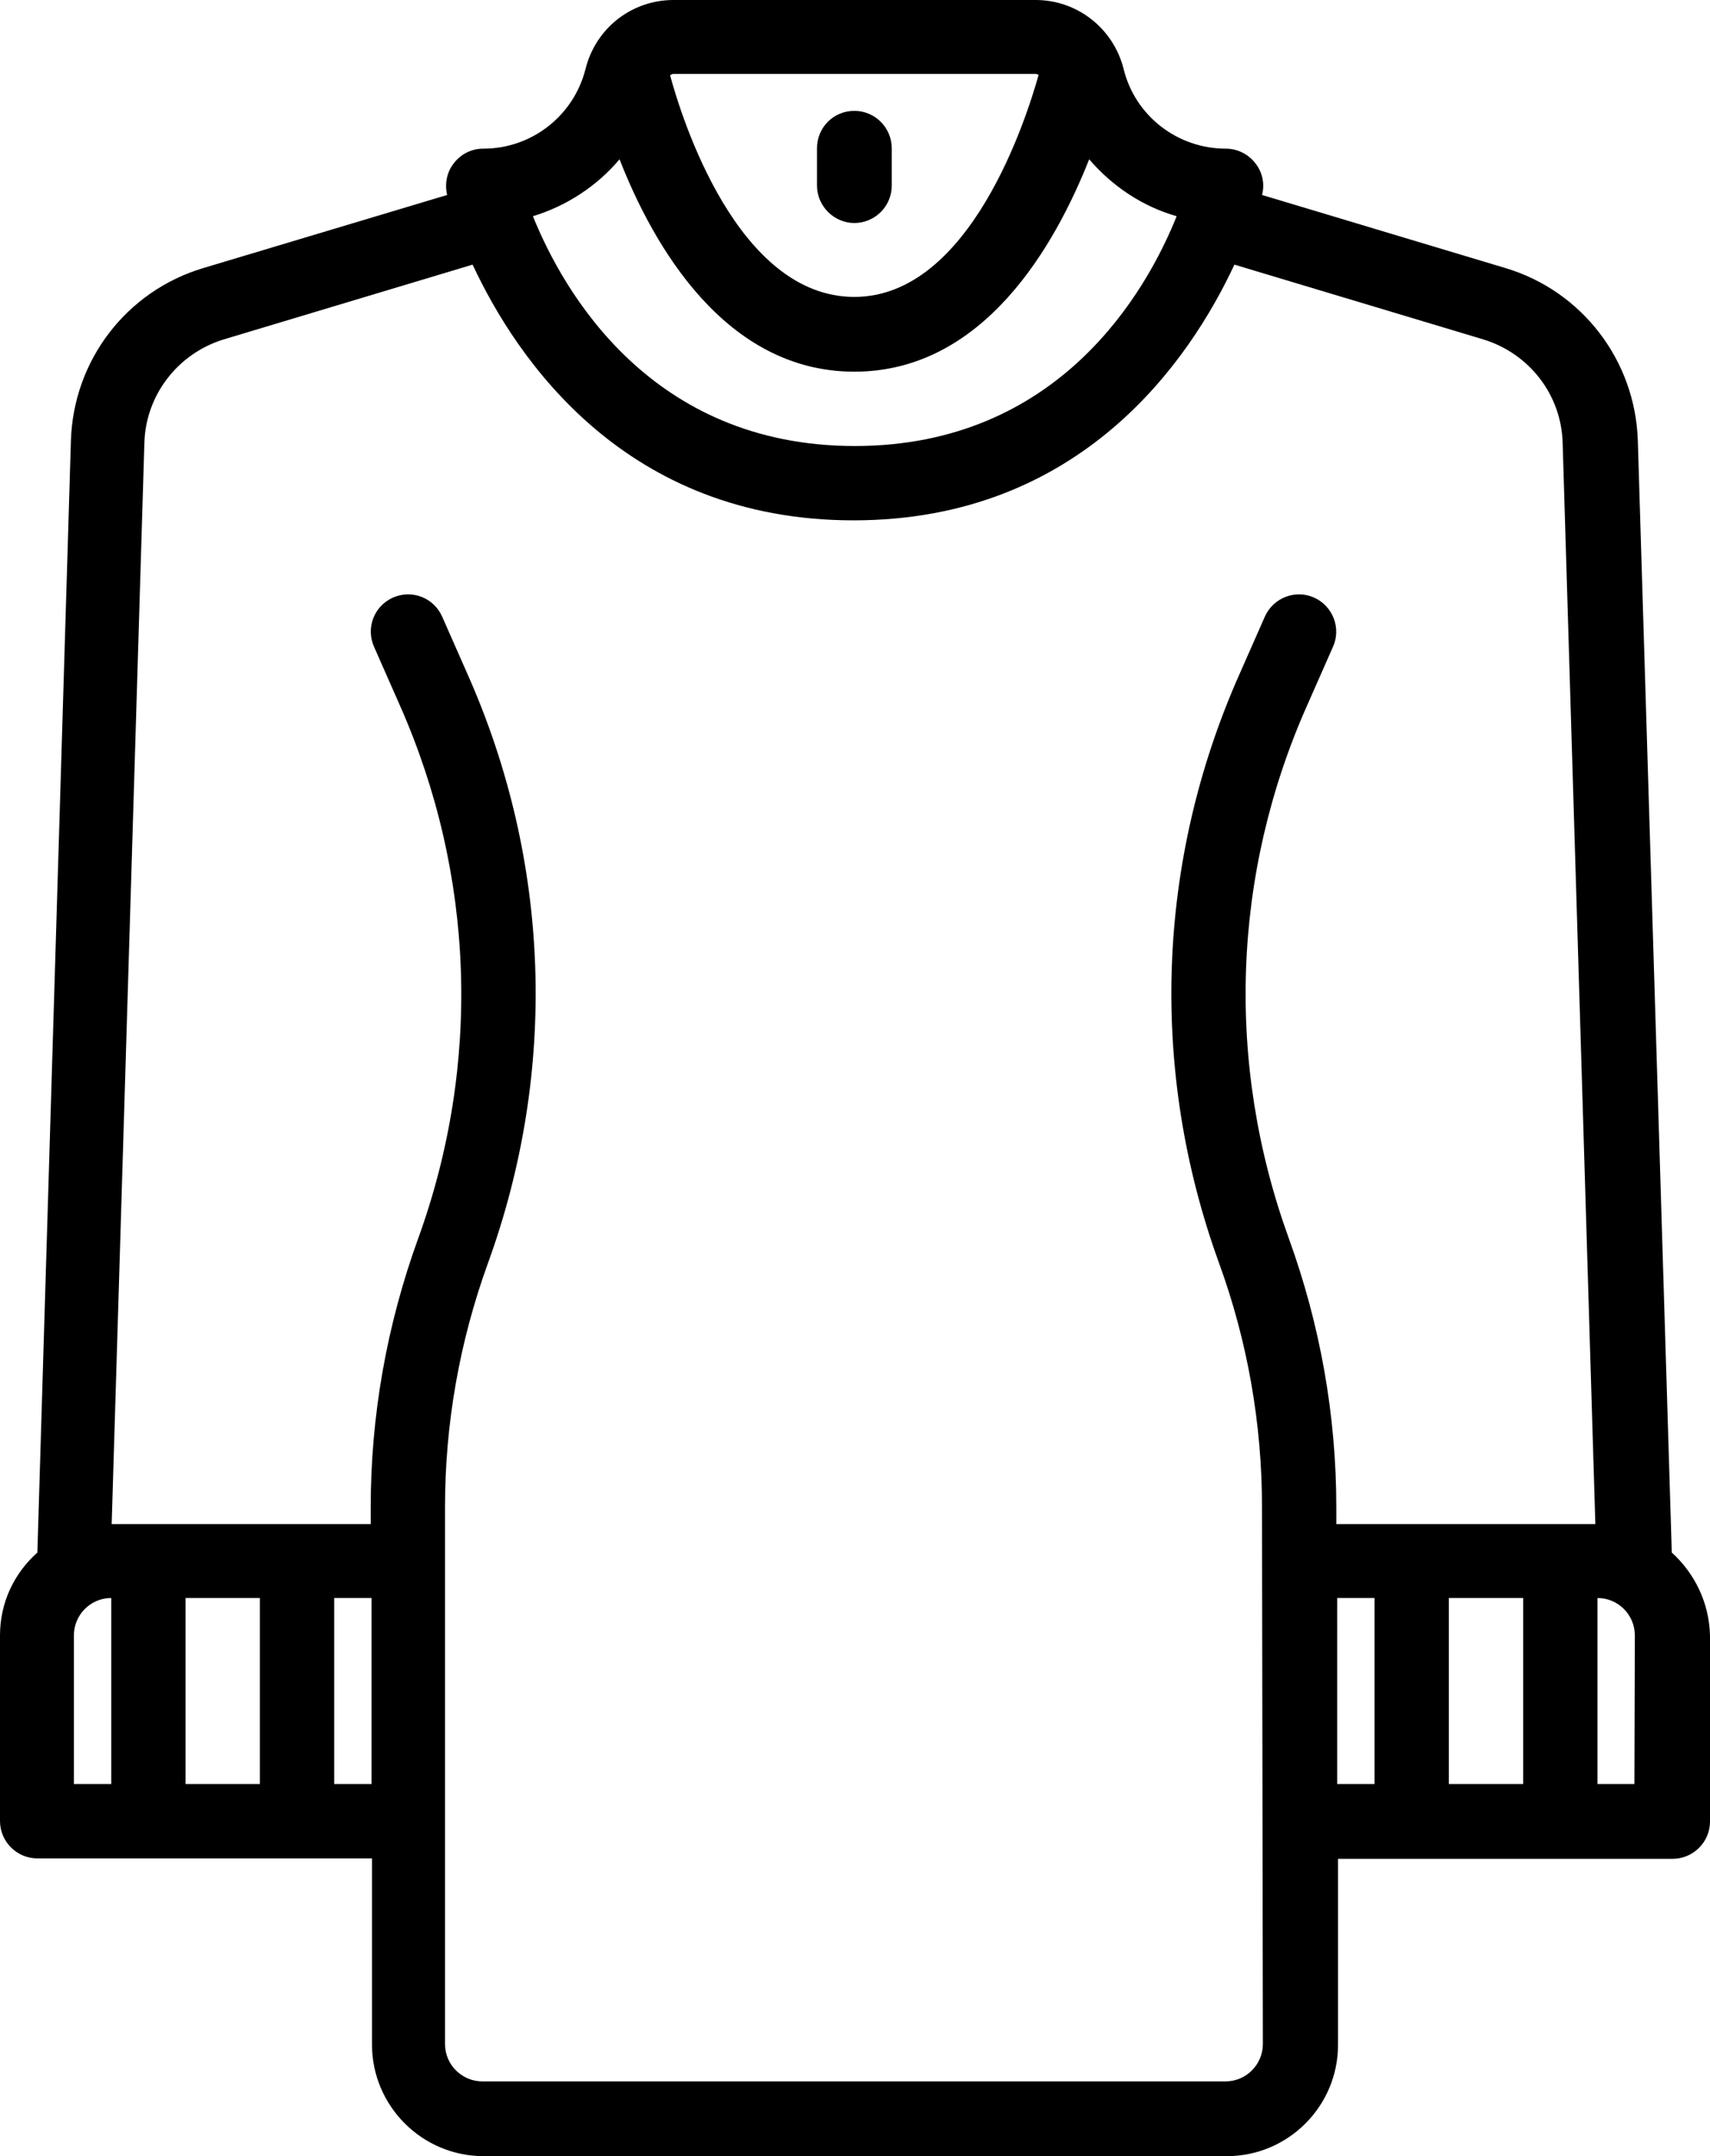 <?xml version="1.0" encoding="utf-8"?>
<!-- Generator: Adobe Illustrator 26.0.0, SVG Export Plug-In . SVG Version: 6.00 Build 0)  -->
<svg version="1.1" id="katman_1" xmlns="http://www.w3.org/2000/svg" xmlns:xlink="http://www.w3.org/1999/xlink" x="0px" y="0px"
	 viewBox="0 0 402.7 507.6" style="enable-background:new 0 0 402.7 507.6;" xml:space="preserve">
<g>
	<path d="M393.7,365.5l-8-261.8c-0.6-18.8-13.1-35.2-31.2-40.6l-57.3-17.2l0,0c0.7-2.6,0.1-5.4-1.6-7.5c-1.6-2.1-4.2-3.4-6.9-3.4
		c-11.4,0-21.4-7.7-24.1-18.8C262.2,6.7,253.7,0,243.9,0h-85.3c-9.8,0-18.3,6.6-20.7,16.2C135.1,27.3,125.2,35,113.8,35
		c-2.7,0-5.2,1.2-6.9,3.4c-1.7,2.1-2.2,4.9-1.6,7.5l0,0L47.9,63.1c-18.1,5.4-30.6,21.7-31.2,40.6L8.8,365.5C3.4,370.3,0,377.2,0,385
		v43.7c0,4.8,3.9,8.8,8.8,8.8h78.8v43.8c0,14.5,11.8,26.3,26.3,26.3h175c14.5,0,26.2-11.8,26.2-26.2v-43.8h78.8
		c4.8,0,8.8-3.9,8.8-8.8V385C402.5,377.2,399,370.3,393.7,365.5L393.7,365.5z M358.7,376.2V420h-17.5v-43.8H358.7z M243.9,17.4
		c0.3,0,0.5,0.2,0.7,0.2c-2.8,10-16.1,52.3-43.4,52.3c-27.6,0-40.7-42.2-43.4-52.2c0.3-0.1,0.5-0.3,0.7-0.3L243.9,17.4z M145.9,37.5
		c7.9,20.2,24.8,50,55.3,50s47.3-29.8,55.3-50c5.4,6.3,12.5,11.1,20.6,13.4C270,68.6,249.4,105,201.3,105s-68.7-36.5-75.8-54.1
		C133.4,48.5,140.6,43.8,145.9,37.5z M61.2,376.2V420H43.7v-43.8H61.2z M17.4,385c0-4.8,3.9-8.8,8.8-8.8V420h-8.8V385z M78.7,420
		v-43.8h8.8V420H78.7z M297.4,481.2c0,4.8-3.9,8.8-8.8,8.8h-175c-4.8,0-8.8-3.9-8.8-8.8V354.8c0-19.6,3.4-38.9,10.1-57.4
		c16.5-45.4,14.8-94.6-4.8-138.7l-6-13.6c-2-4.4-7.1-6.4-11.6-4.4c-4.4,2-6.4,7.1-4.4,11.6l6,13.6c17.7,39.9,19.3,84.5,4.4,125.6
		c-7.4,20.4-11.2,41.7-11.2,63.4v3.9h-61L34,104.3c0.3-11.3,7.9-21.1,18.7-24.4l58.6-17.6c10.5,22.5,36.1,60.2,89.7,60.2
		s79.2-37.7,89.7-60.2l58.6,17.6c10.8,3.3,18.4,13,18.7,24.4l7.7,254.5h-61v-3.9c0-21.7-3.8-43-11.2-63.4
		c-14.9-41.1-13.4-85.7,4.4-125.6l6-13.6c2-4.4,0-9.6-4.4-11.6s-9.6,0-11.6,4.4l-6,13.6c-19.6,44.1-21.3,93.3-4.8,138.7
		c6.7,18.4,10.1,37.8,10.1,57.4L297.4,481.2z M314.9,376.2h8.8V420h-8.8V376.2z M384.9,420h-8.7v-43.8c4.8,0,8.8,3.9,8.8,8.8
		L384.9,420L384.9,420z"/>
	<path d="M201.2,52.5c4.8,0,8.8-3.9,8.8-8.8v-8.8c0-4.8-3.9-8.8-8.8-8.8s-8.8,3.9-8.8,8.8v8.8C192.4,48.5,196.4,52.5,201.2,52.5z"/>
</g>
</svg>
